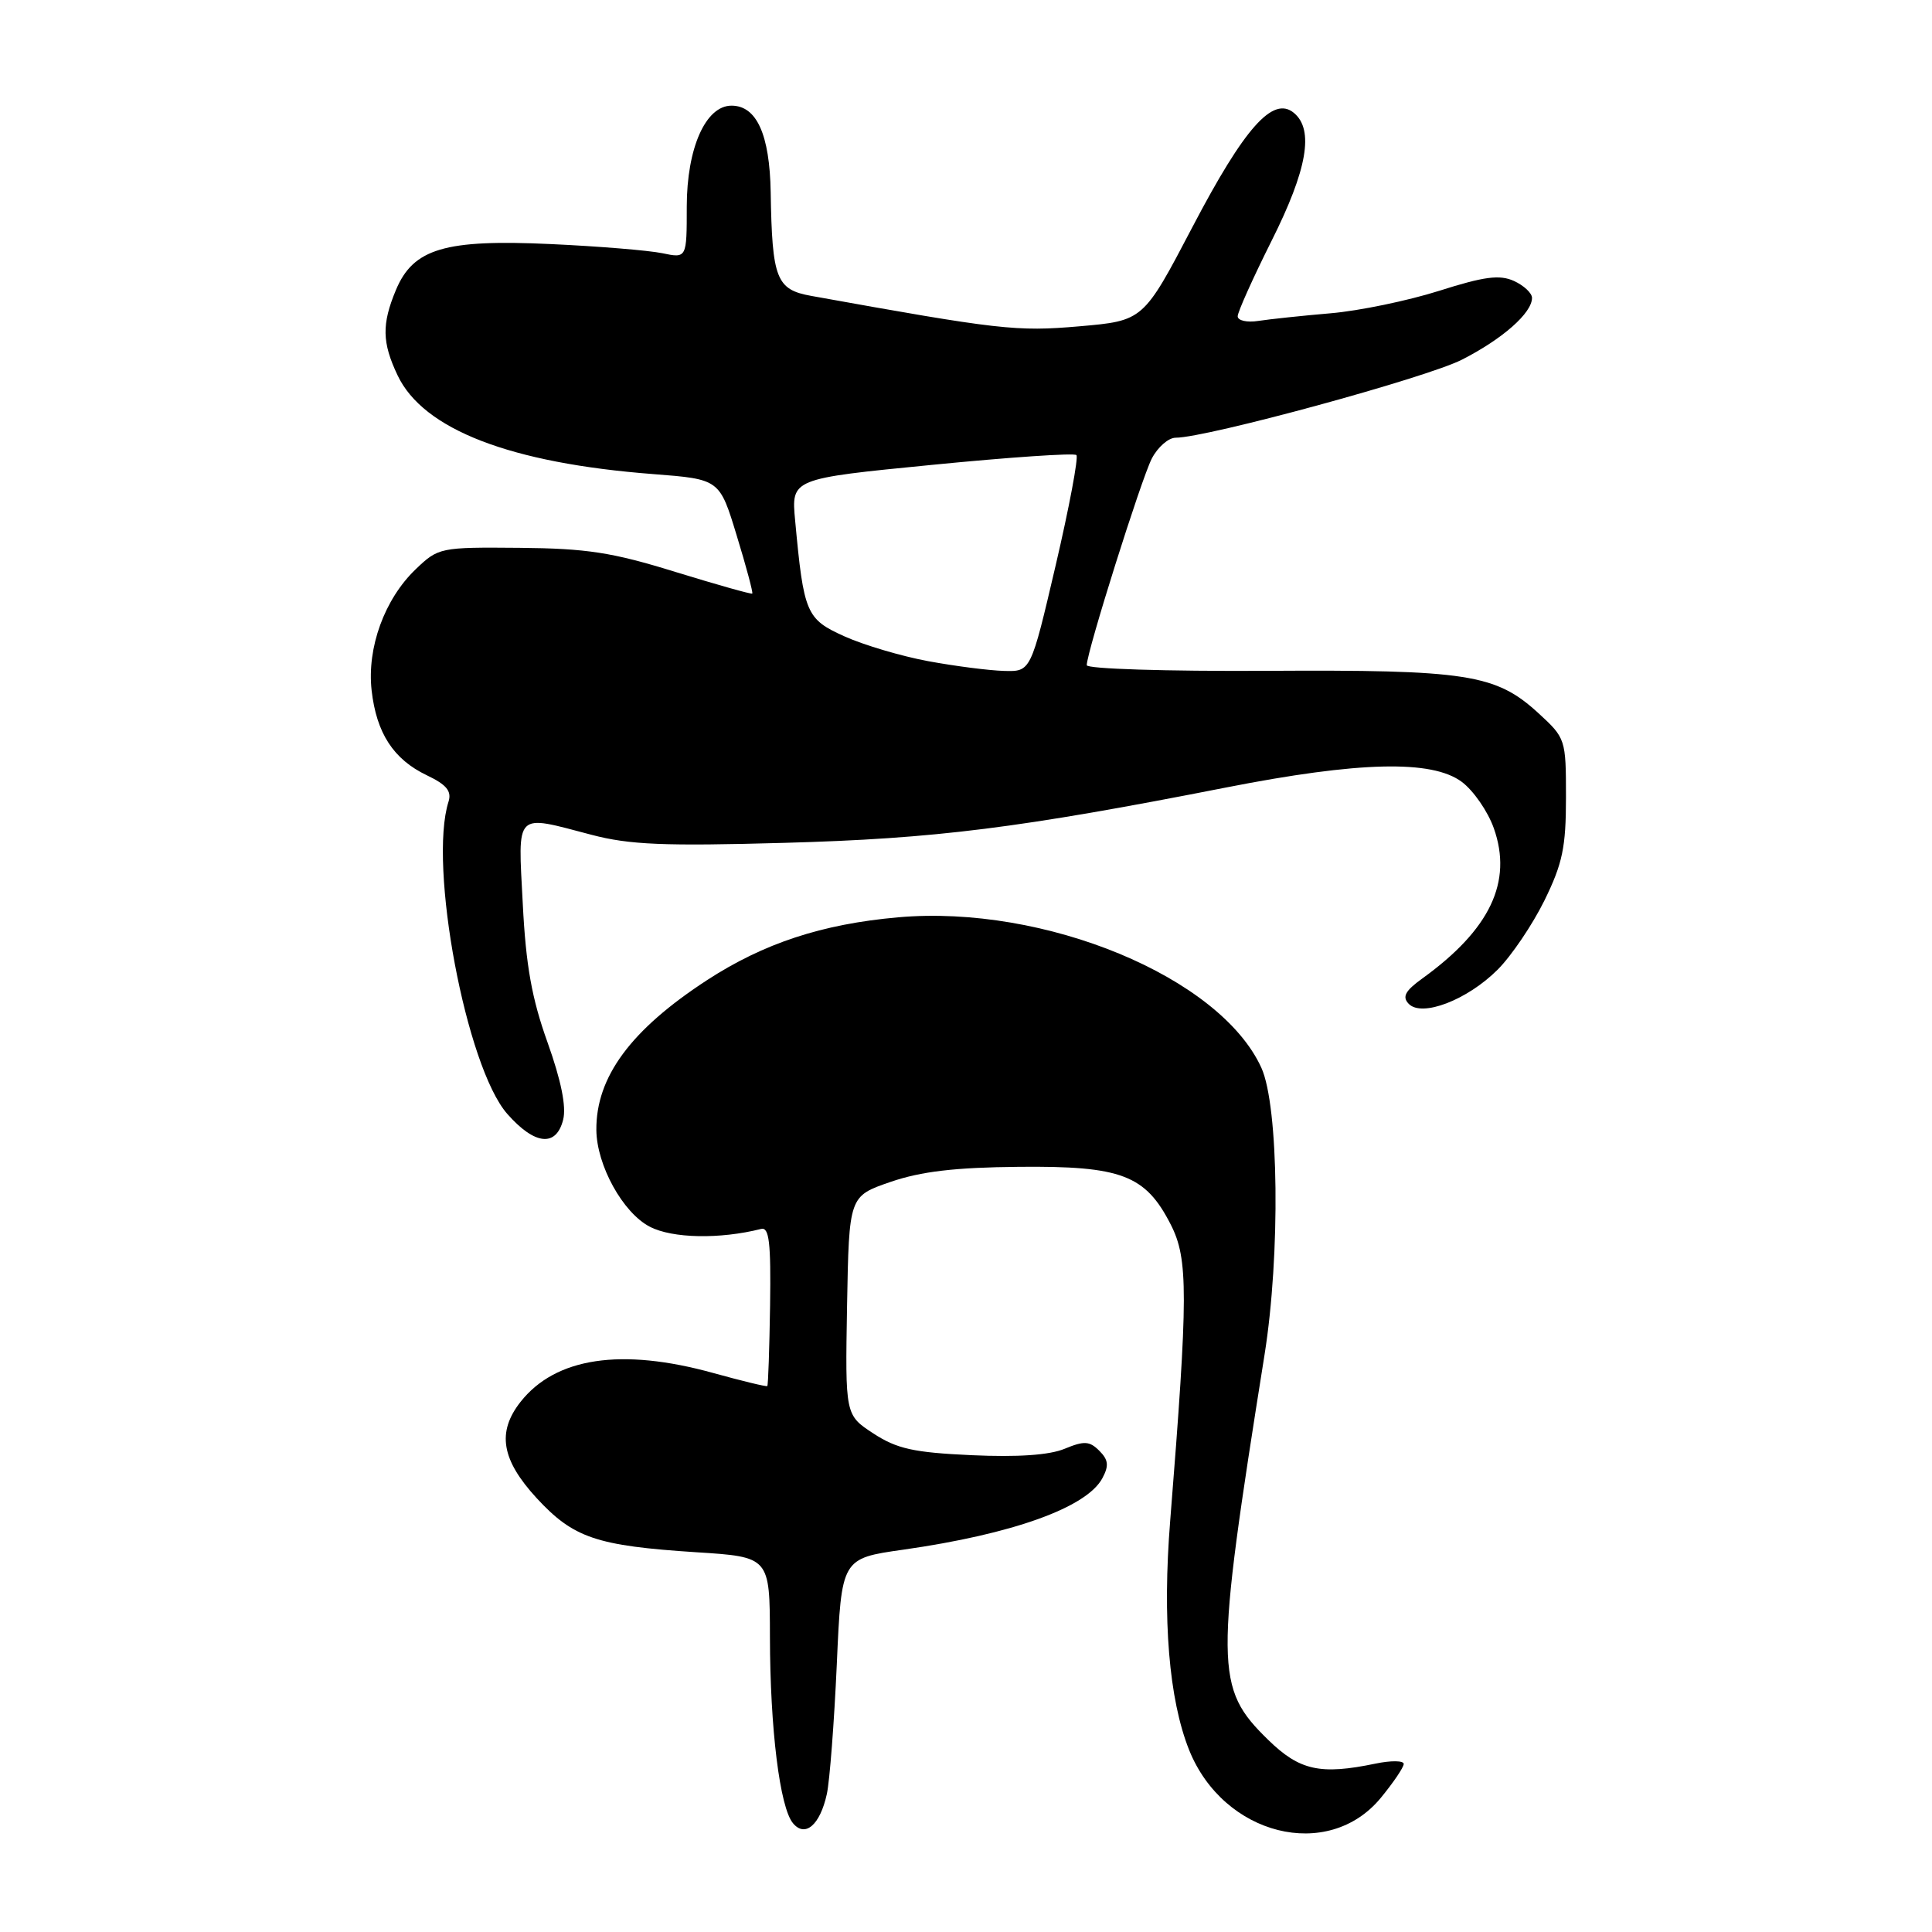 <?xml version="1.0" encoding="UTF-8" standalone="no"?>
<!DOCTYPE svg PUBLIC "-//W3C//DTD SVG 1.1//EN" "http://www.w3.org/Graphics/SVG/1.1/DTD/svg11.dtd" >
<svg xmlns="http://www.w3.org/2000/svg" xmlns:xlink="http://www.w3.org/1999/xlink" version="1.1" viewBox="0 0 256 256">
 <g >
 <path fill="currentColor"
d=" M 109.56 237.72 C 109.94 235.99 110.53 228.26 110.88 220.54 C 111.50 206.50 111.50 206.50 119.69 205.34 C 134.17 203.28 143.99 199.76 146.07 195.87 C 146.96 194.21 146.87 193.44 145.66 192.23 C 144.37 190.94 143.66 190.90 141.07 191.97 C 139.05 192.81 134.86 193.10 128.75 192.82 C 121.07 192.47 118.86 191.98 115.74 189.95 C 111.99 187.50 111.99 187.50 112.24 173.00 C 112.50 158.50 112.50 158.50 118.00 156.61 C 122.04 155.22 126.55 154.69 135.00 154.61 C 148.60 154.48 151.78 155.69 155.13 162.26 C 157.46 166.82 157.45 171.53 155.06 201.46 C 154.01 214.55 154.89 225.17 157.56 231.87 C 162.11 243.23 175.97 246.71 182.96 238.23 C 184.63 236.20 186.00 234.18 186.00 233.73 C 186.00 233.28 184.31 233.26 182.25 233.69 C 174.94 235.21 172.20 234.60 168.04 230.54 C 160.97 223.63 160.94 221.05 167.56 179.50 C 169.67 166.25 169.45 146.58 167.14 141.49 C 161.67 129.46 138.41 119.83 119.00 121.55 C 108.92 122.44 101.19 124.99 93.66 129.89 C 83.57 136.47 78.97 142.71 79.02 149.72 C 79.06 154.41 82.54 160.71 86.11 162.55 C 89.09 164.10 95.39 164.22 100.85 162.84 C 101.92 162.57 102.16 164.63 102.04 172.98 C 101.95 178.74 101.79 183.55 101.67 183.66 C 101.56 183.77 98.34 182.99 94.51 181.93 C 82.34 178.56 73.61 179.87 68.97 185.76 C 65.82 189.77 66.44 193.43 71.11 198.51 C 75.99 203.79 79.02 204.82 92.25 205.68 C 102.00 206.30 102.00 206.30 102.02 216.90 C 102.04 229.08 103.33 239.49 105.07 241.58 C 106.68 243.53 108.66 241.83 109.56 237.72 Z  M 74.62 148.37 C 75.06 146.64 74.35 143.16 72.55 138.12 C 70.47 132.33 69.68 127.92 69.27 119.75 C 68.63 107.40 68.11 107.92 78.36 110.61 C 83.40 111.94 87.99 112.13 104.00 111.68 C 123.93 111.13 135.06 109.73 162.50 104.34 C 180.09 100.89 189.71 100.66 193.68 103.59 C 195.23 104.74 197.15 107.51 197.94 109.75 C 200.45 116.85 197.45 123.16 188.47 129.65 C 186.19 131.29 185.77 132.08 186.66 133.01 C 188.40 134.82 194.42 132.51 198.45 128.48 C 200.28 126.65 203.06 122.53 204.64 119.33 C 207.05 114.42 207.50 112.26 207.50 105.67 C 207.50 97.94 207.46 97.81 203.83 94.48 C 198.19 89.32 194.40 88.73 167.75 88.89 C 154.50 88.96 144.00 88.63 144.00 88.14 C 144.00 86.40 151.22 63.48 152.62 60.76 C 153.41 59.24 154.83 58.00 155.78 58.00 C 159.88 58.00 188.97 50.07 193.71 47.66 C 199.09 44.92 203.00 41.48 203.00 39.47 C 203.00 38.84 201.92 37.83 200.61 37.23 C 198.71 36.37 196.68 36.63 190.68 38.54 C 186.54 39.85 180.08 41.19 176.32 41.51 C 172.57 41.83 168.26 42.29 166.75 42.52 C 165.24 42.76 164.00 42.48 164.00 41.91 C 164.00 41.34 166.03 36.83 168.50 31.89 C 173.22 22.48 174.14 17.19 171.45 14.96 C 168.68 12.66 164.91 16.89 158.00 30.09 C 151.50 42.50 151.50 42.50 143.00 43.24 C 134.67 43.96 132.44 43.70 107.51 39.21 C 102.86 38.38 102.31 36.97 102.12 25.47 C 101.99 17.82 100.26 14.00 96.93 14.00 C 93.50 14.00 91.01 19.62 91.00 27.36 C 91.00 34.23 91.00 34.23 87.75 33.55 C 85.96 33.18 79.30 32.63 72.96 32.34 C 58.95 31.69 54.76 32.93 52.46 38.43 C 50.57 42.96 50.62 45.39 52.68 49.73 C 56.08 56.91 67.62 61.37 86.56 62.82 C 95.35 63.50 95.35 63.50 97.62 70.97 C 98.88 75.07 99.80 78.53 99.68 78.65 C 99.57 78.77 94.98 77.47 89.48 75.78 C 81.12 73.19 77.76 72.67 68.82 72.59 C 58.33 72.50 58.09 72.55 55.09 75.42 C 50.95 79.38 48.61 85.82 49.24 91.47 C 49.88 97.15 52.14 100.62 56.56 102.73 C 59.18 103.98 59.87 104.83 59.43 106.23 C 56.74 114.68 61.77 141.39 67.21 147.59 C 70.85 151.73 73.70 152.03 74.62 148.37 Z  M 123.00 87.61 C 119.42 86.95 114.42 85.46 111.87 84.31 C 106.82 82.03 106.50 81.27 105.36 68.97 C 104.84 63.43 104.84 63.43 123.47 61.60 C 133.71 60.59 142.34 60.00 142.63 60.30 C 142.92 60.59 141.69 67.17 139.88 74.92 C 136.59 89.00 136.59 89.00 133.05 88.90 C 131.10 88.85 126.58 88.27 123.00 87.61 Z "/>
</g>
</svg>